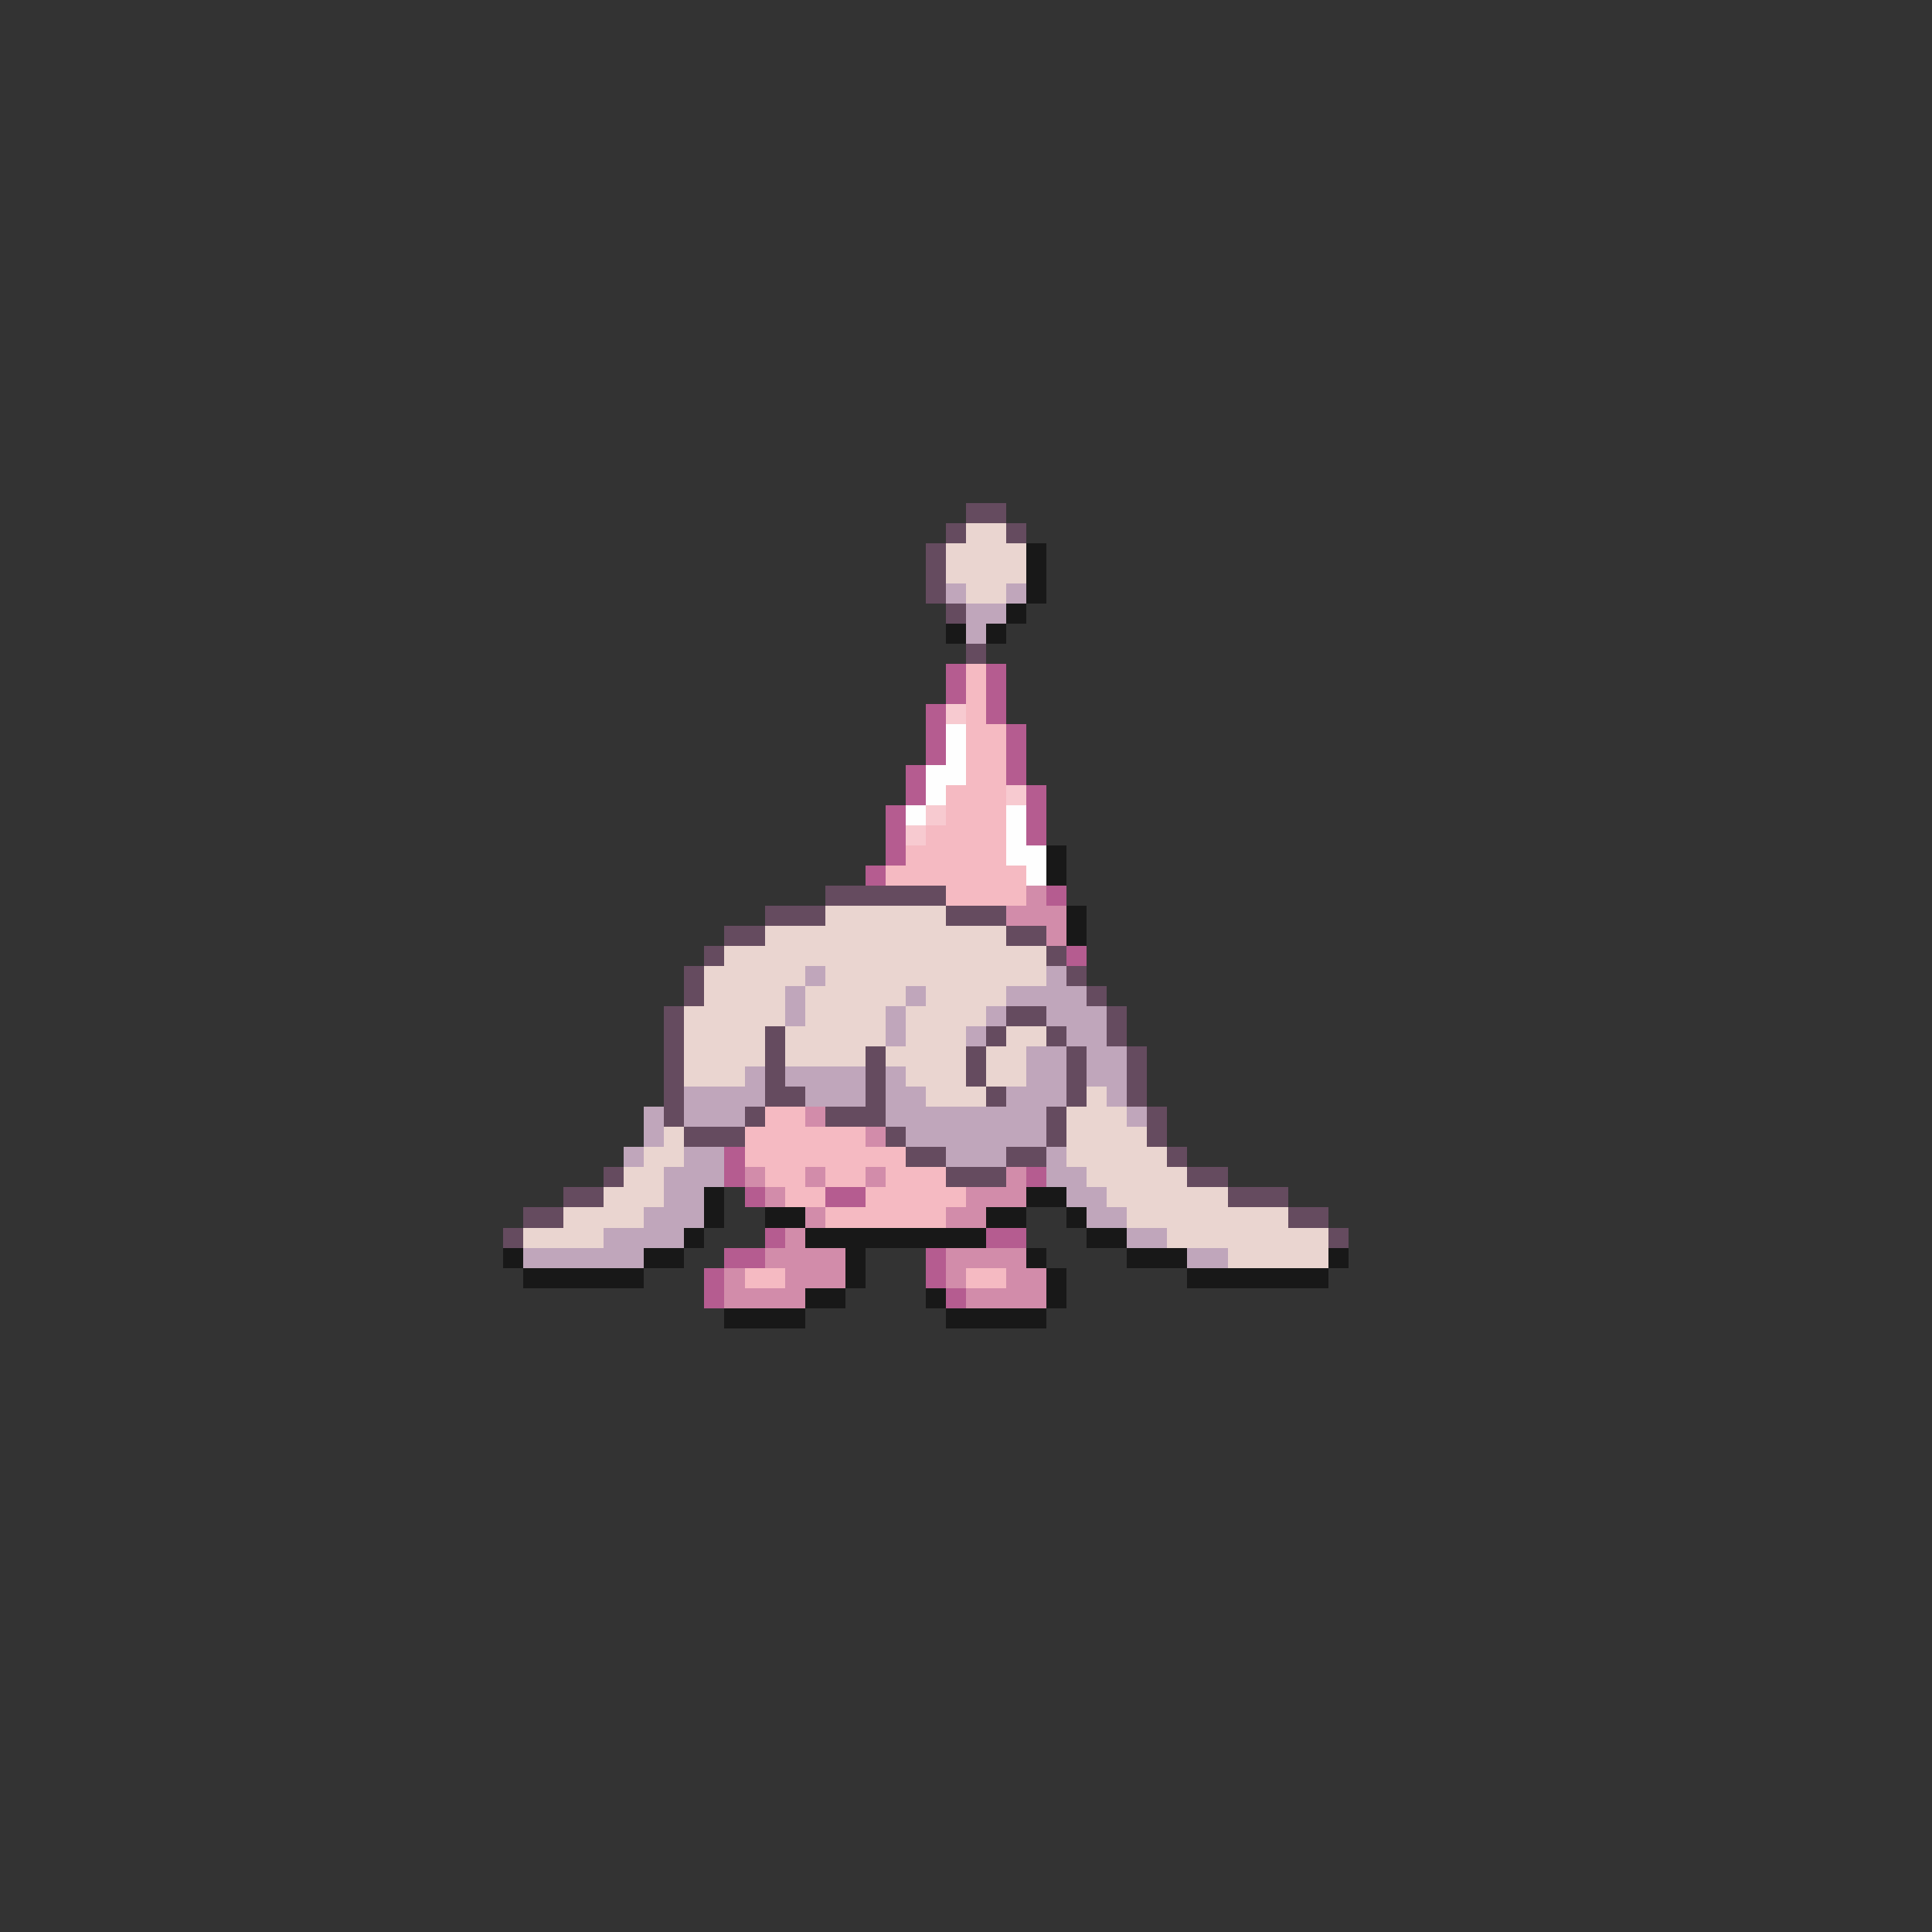 <svg xmlns="http://www.w3.org/2000/svg" viewBox="0 -0.5 96 96" shape-rendering="crispEdges">
<rect x="0" y="-0.5" width="96" height="96" fill="#333333" stroke="none"/>
<path stroke="#654b5f" d="M48 25h2M47 26h1M50 26h1M46 27h1M46 28h1M46 29h1M47 30h1M48 32h1M41 44h6M38 45h3M47 45h3M36 46h2M50 46h2M35 47h1M52 47h1M34 48h1M53 48h1M34 49h1M54 49h1M33 50h1M50 50h2M55 50h1M33 51h1M38 51h1M49 51h1M52 51h1M55 51h1M33 52h1M38 52h1M43 52h1M48 52h1M53 52h1M56 52h1M33 53h1M38 53h1M43 53h1M48 53h1M53 53h1M56 53h1M33 54h1M38 54h2M43 54h1M49 54h1M53 54h1M56 54h1M33 55h1M37 55h1M41 55h3M52 55h1M57 55h1M34 56h3M44 56h1M52 56h1M57 56h1M45 57h2M50 57h2M58 57h1M30 58h1M47 58h3M59 58h2M28 59h2M61 59h3M26 60h2M64 60h2M25 61h1M66 61h1" />
<path stroke="#ead5d0" d="M48 26h2M47 27h4M47 28h4M48 29h2M41 45h6M38 46h12M36 47h16M35 48h5M41 48h11M35 49h4M40 49h5M46 49h4M34 50h5M40 50h4M45 50h4M34 51h4M39 51h5M45 51h3M50 51h2M34 52h4M39 52h4M44 52h4M49 52h2M34 53h3M45 53h3M49 53h2M46 54h3M54 54h1M53 55h3M33 56h1M53 56h4M32 57h2M53 57h5M31 58h2M54 58h5M30 59h3M55 59h6M28 60h4M56 60h8M26 61h4M58 61h8M61 62h5" />
<path stroke="#181818" d="M51 27h1M51 28h1M51 29h1M50 30h1M47 31h1M49 31h1M52 42h1M52 43h1M53 45h1M53 46h1M35 59h1M51 59h2M35 60h1M38 60h2M49 60h2M53 60h1M34 61h1M40 61h9M54 61h2M25 62h1M32 62h2M42 62h1M51 62h1M56 62h3M66 62h1M26 63h6M42 63h1M52 63h1M59 63h7M40 64h2M46 64h1M52 64h1M36 65h4M47 65h5" />
<path stroke="#c0a6bb" d="M47 29h1M50 29h1M48 30h2M48 31h1M40 48h1M52 48h1M39 49h1M45 49h1M50 49h4M39 50h1M44 50h1M49 50h1M52 50h3M44 51h1M48 51h1M53 51h2M51 52h2M54 52h2M37 53h1M39 53h4M44 53h1M51 53h2M54 53h2M34 54h4M40 54h3M44 54h2M50 54h3M55 54h1M32 55h1M34 55h3M44 55h8M56 55h1M32 56h1M45 56h7M31 57h1M34 57h2M47 57h3M52 57h1M33 58h3M52 58h2M33 59h2M53 59h2M32 60h3M54 60h2M30 61h4M56 61h2M26 62h6M59 62h2" />
<path stroke="#b55c90" d="M47 33h1M49 33h1M47 34h1M49 34h1M46 35h1M49 35h1M46 36h1M50 36h1M46 37h1M50 37h1M45 38h1M50 38h1M45 39h1M51 39h1M44 40h1M51 40h1M44 41h1M51 41h1M44 42h1M43 43h1M52 44h1M53 47h1M36 57h1M36 58h1M51 58h1M37 59h1M41 59h2M38 61h1M49 61h2M36 62h2M46 62h1M35 63h1M46 63h1M35 64h1M47 64h1" />
<path stroke="#f5bac2" d="M48 33h1M48 34h1M48 35h1M48 36h2M48 37h2M48 38h2M47 39h3M47 40h3M46 41h4M45 42h5M44 43h7M47 44h4M38 55h2M37 56h6M37 57h8M38 58h2M41 58h2M44 58h3M39 59h2M43 59h5M41 60h6M37 63h2M48 63h2" />
<path stroke="#f7cad0" d="M47 35h1M50 39h1M46 40h1M45 41h1" />
<path stroke="#fefefe" d="M47 36h1M47 37h1M46 38h2M46 39h1M45 40h1M50 40h1M50 41h1M50 42h2M51 43h1" />
<path stroke="#d28caa" d="M51 44h1M50 45h3M52 46h1M40 55h1M43 56h1M37 58h1M40 58h1M43 58h1M50 58h1M38 59h1M48 59h3M40 60h1M47 60h2M39 61h1M38 62h4M47 62h4M36 63h1M39 63h3M47 63h1M50 63h2M36 64h4M48 64h4" />
</svg>